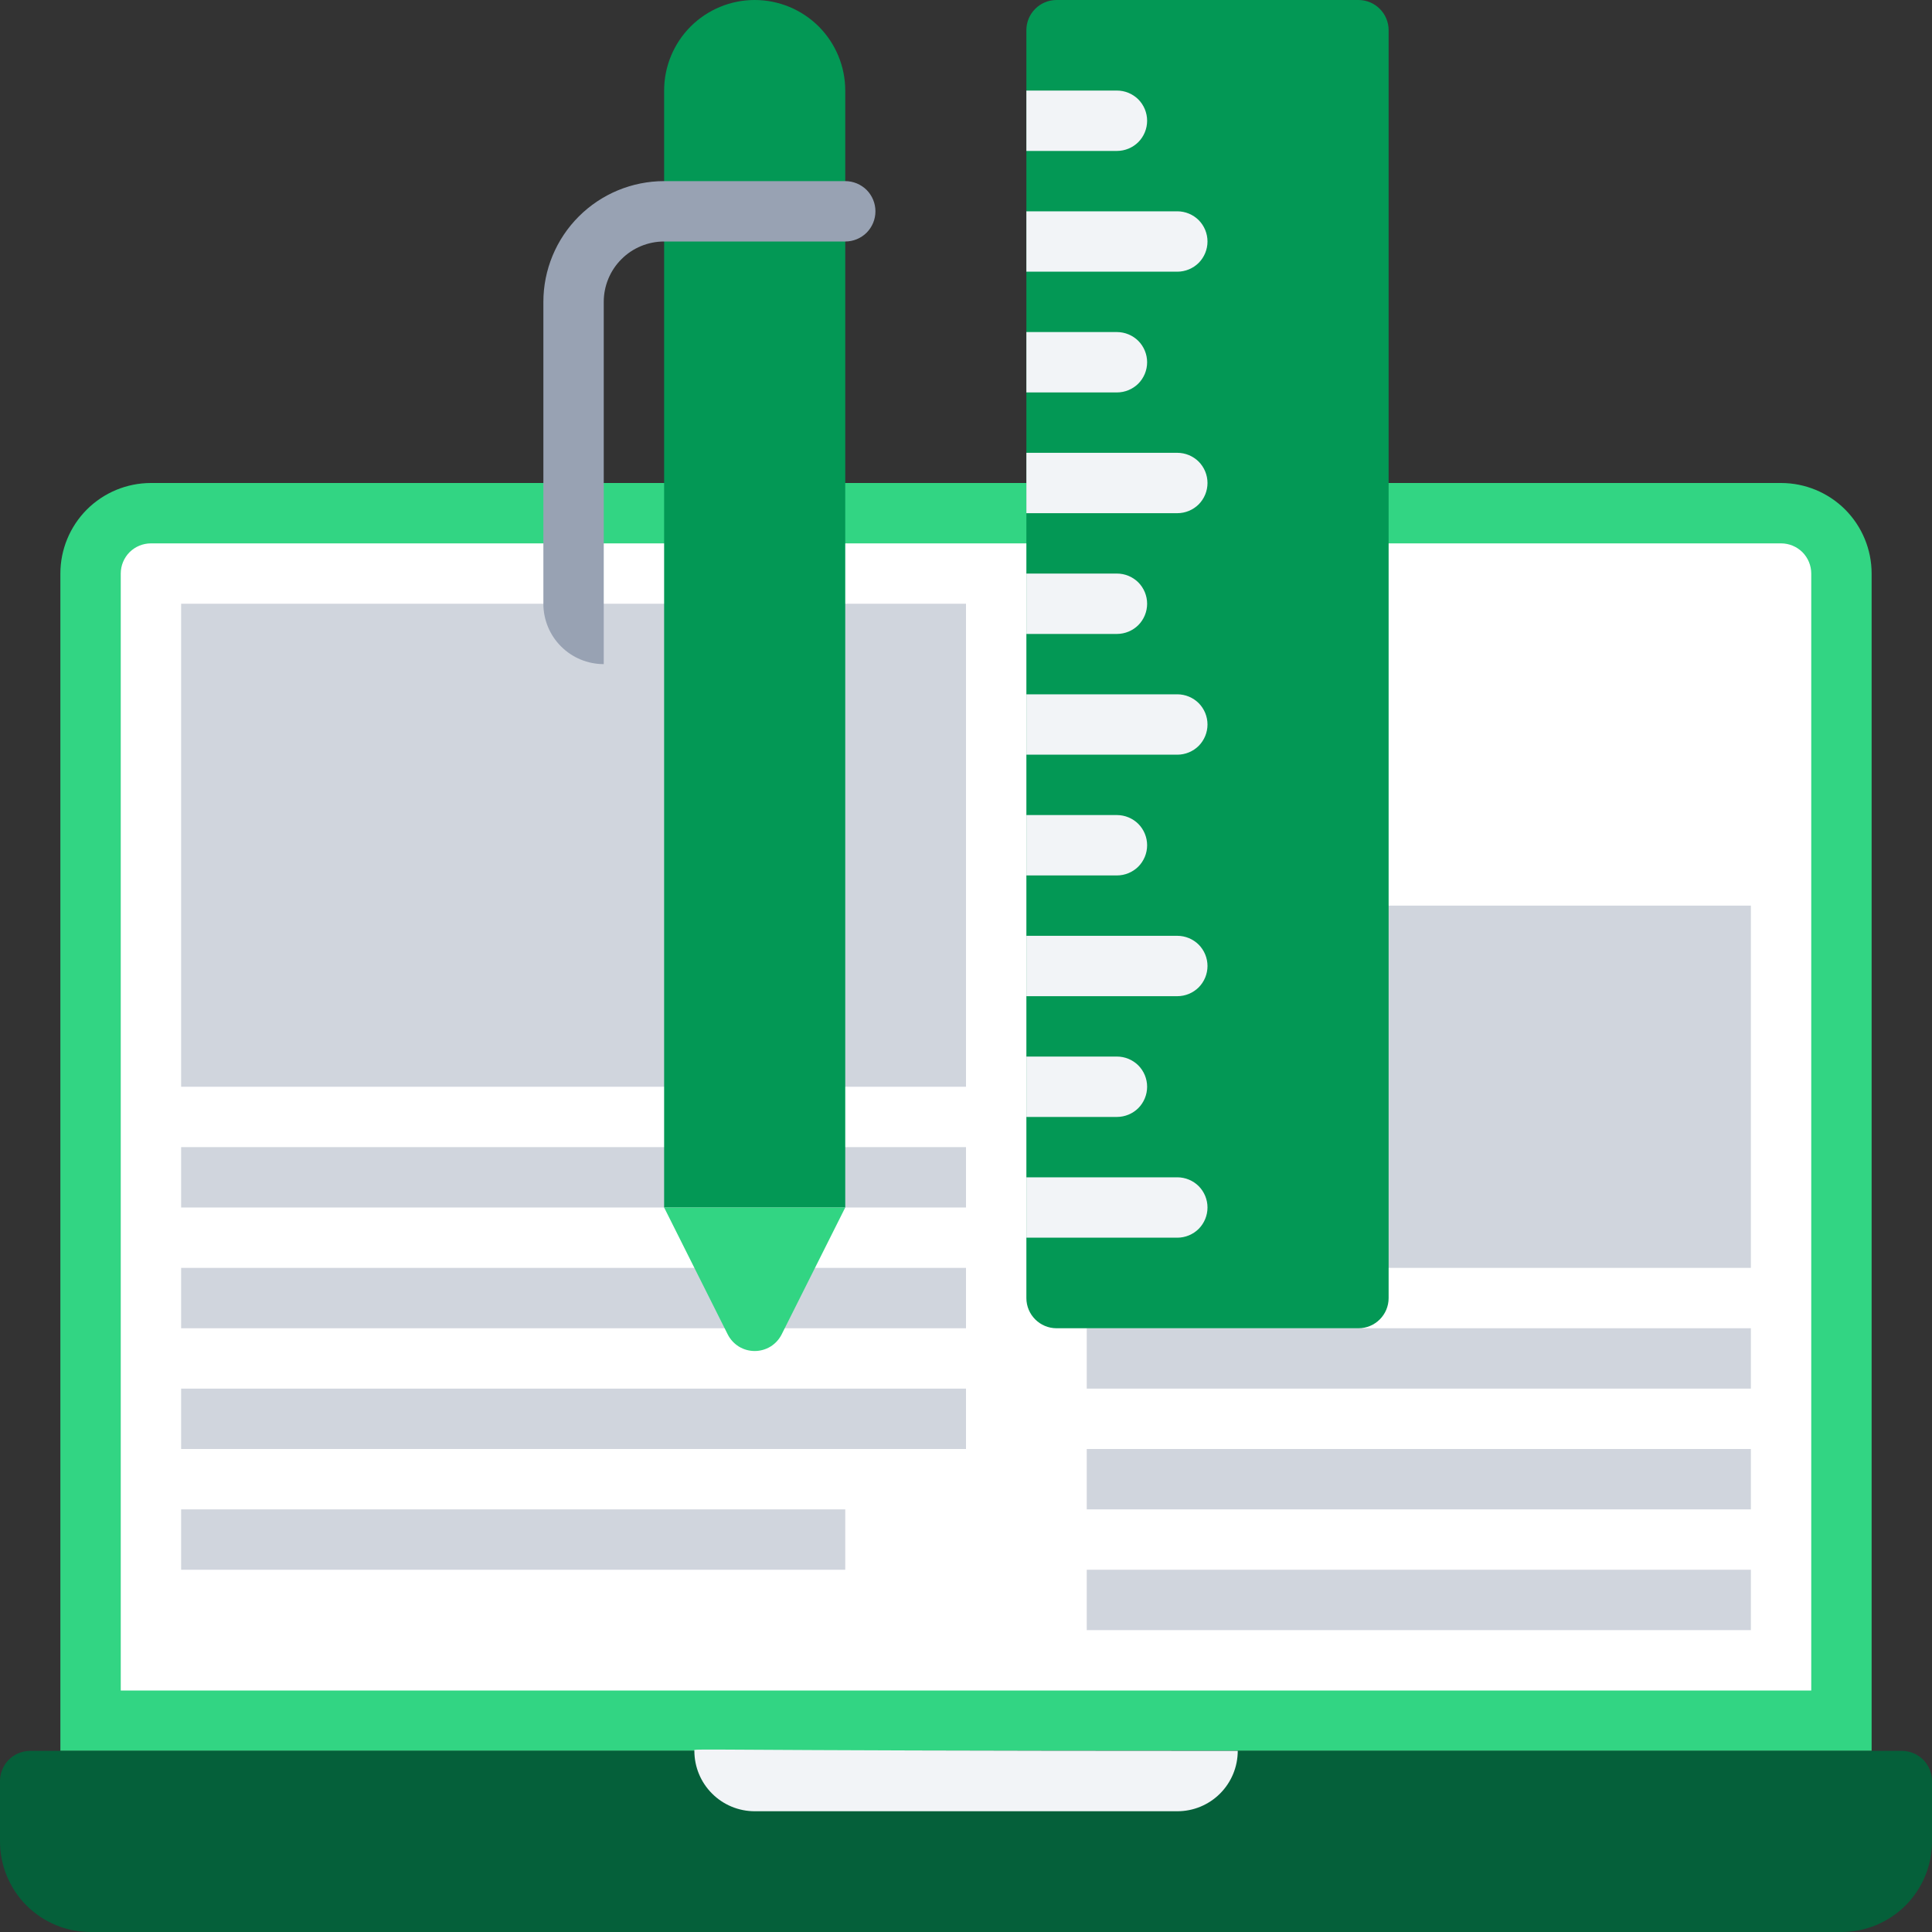 <svg width="32" height="32" viewBox="0 0 32 32" fill="none" xmlns="http://www.w3.org/2000/svg">
<rect x="0" y="0" width="32" height="32" fill="#333333" stroke="none"/>
<g clip-path="url(#clip0_7514_198813)">
<path d="M31 9.5V29H1V9.5C1 9.102 1.158 8.721 1.439 8.439C1.721 8.158 2.102 8 2.5 8H29.5C29.898 8 30.279 8.158 30.561 8.439C30.842 8.721 31 9.102 31 9.5Z" fill="#32D583"/>
<path d="M0.5 29H31.5C31.633 29 31.76 29.053 31.854 29.146C31.947 29.24 32 29.367 32 29.5V30.5C32 30.898 31.842 31.279 31.561 31.561C31.279 31.842 30.898 32 30.5 32H1.5C1.102 32 0.721 31.842 0.439 31.561C0.158 31.279 0 30.898 0 30.5L0 29.5C0 29.367 0.053 29.24 0.146 29.146C0.24 29.053 0.367 29 0.5 29Z" fill="#05603A"/>
<path d="M30 9.5V28H2V9.5C2 9.367 2.053 9.24 2.146 9.146C2.24 9.053 2.367 9 2.5 9H29.5C29.633 9 29.76 9.053 29.854 9.146C29.947 9.24 30 9.367 30 9.5Z" fill="white"/>
<path d="M19.501 30H12.501C12.236 30 11.981 29.895 11.794 29.707C11.606 29.52 11.501 29.265 11.501 29C11.501 28.95 11.081 29 20.501 29C20.501 29.265 20.395 29.52 20.208 29.707C20.02 29.895 19.766 30 19.501 30Z" fill="#F2F4F7"/>
<path d="M3 10H16V18H3V10ZM18 15H29V21H18V15ZM3 19H16V20H3V19ZM3 21H16V22H3V21ZM3 23H16V24H3V23ZM18 22H29V23H18V22ZM18 24H29V25H18V24ZM18 26H29V27H18V26ZM3 25H14V26H3V25Z" fill="#D0D5DD"/>
<path d="M22.5 0H17.5C17.224 0 17 0.224 17 0.5V21.5C17 21.776 17.224 22 17.5 22H22.5C22.776 22 23 21.776 23 21.5V0.5C23 0.224 22.776 0 22.5 0Z" fill="#039855"/>
<path d="M11 20H14V1.5C14 1.102 13.842 0.721 13.561 0.439C13.279 0.158 12.898 0 12.5 0C12.102 0 11.721 0.158 11.439 0.439C11.158 0.721 11 1.102 11 1.5V20Z" fill="#039855"/>
<path d="M9 5V10C9 10.265 9.105 10.52 9.293 10.707C9.48 10.895 9.735 11 10 11V5C10 4.735 10.105 4.48 10.293 4.293C10.48 4.105 10.735 4 11 4H14C14.133 4 14.26 3.947 14.354 3.854C14.447 3.76 14.5 3.633 14.5 3.5C14.5 3.367 14.447 3.24 14.354 3.146C14.26 3.053 14.133 3 14 3H11C10.47 3 9.961 3.211 9.586 3.586C9.211 3.961 9 4.47 9 5Z" fill="#98A2B3"/>
<path d="M18.5 2.5H17V1.5H18.5C18.633 1.5 18.76 1.553 18.854 1.646C18.947 1.74 19 1.867 19 2C19 2.133 18.947 2.26 18.854 2.354C18.76 2.447 18.633 2.5 18.5 2.5ZM19.5 4.5H17V3.5H19.5C19.633 3.5 19.76 3.553 19.854 3.646C19.947 3.74 20 3.867 20 4C20 4.133 19.947 4.26 19.854 4.354C19.76 4.447 19.633 4.5 19.5 4.5ZM18.5 6.5H17V5.5H18.5C18.633 5.5 18.76 5.553 18.854 5.646C18.947 5.74 19 5.867 19 6C19 6.133 18.947 6.26 18.854 6.354C18.76 6.447 18.633 6.5 18.5 6.5ZM19.5 8.5H17V7.5H19.5C19.633 7.5 19.76 7.553 19.854 7.646C19.947 7.74 20 7.867 20 8C20 8.133 19.947 8.26 19.854 8.354C19.76 8.447 19.633 8.5 19.5 8.5ZM18.5 10.5H17V9.5H18.5C18.633 9.5 18.76 9.553 18.854 9.646C18.947 9.74 19 9.867 19 10C19 10.133 18.947 10.26 18.854 10.354C18.76 10.447 18.633 10.5 18.5 10.5ZM19.5 12.5H17V11.5H19.5C19.633 11.5 19.76 11.553 19.854 11.646C19.947 11.74 20 11.867 20 12C20 12.133 19.947 12.26 19.854 12.354C19.76 12.447 19.633 12.5 19.5 12.5ZM18.5 14.5H17V13.5H18.5C18.633 13.5 18.76 13.553 18.854 13.646C18.947 13.74 19 13.867 19 14C19 14.133 18.947 14.26 18.854 14.354C18.76 14.447 18.633 14.5 18.5 14.5ZM19.5 16.5H17V15.5H19.5C19.633 15.5 19.76 15.553 19.854 15.646C19.947 15.74 20 15.867 20 16C20 16.133 19.947 16.26 19.854 16.354C19.76 16.447 19.633 16.5 19.5 16.5ZM18.5 18.5H17V17.5H18.5C18.633 17.5 18.76 17.553 18.854 17.646C18.947 17.74 19 17.867 19 18C19 18.133 18.947 18.26 18.854 18.354C18.76 18.447 18.633 18.5 18.5 18.5ZM19.5 20.5H17V19.5H19.5C19.633 19.5 19.76 19.553 19.854 19.646C19.947 19.74 20 19.867 20 20C20 20.133 19.947 20.26 19.854 20.354C19.76 20.447 19.633 20.5 19.5 20.5Z" fill="#F2F4F7"/>
<path d="M14 20L12.945 22.105C12.903 22.187 12.839 22.256 12.761 22.304C12.682 22.352 12.592 22.377 12.5 22.377C12.408 22.377 12.318 22.352 12.239 22.304C12.161 22.256 12.097 22.187 12.055 22.105L11 20" fill="#32D583"/>
</g>
<defs>
<clipPath id="clip0_7514_198813">
<rect width="32" height="32" fill="white"/>
</clipPath>
</defs>
</svg>
